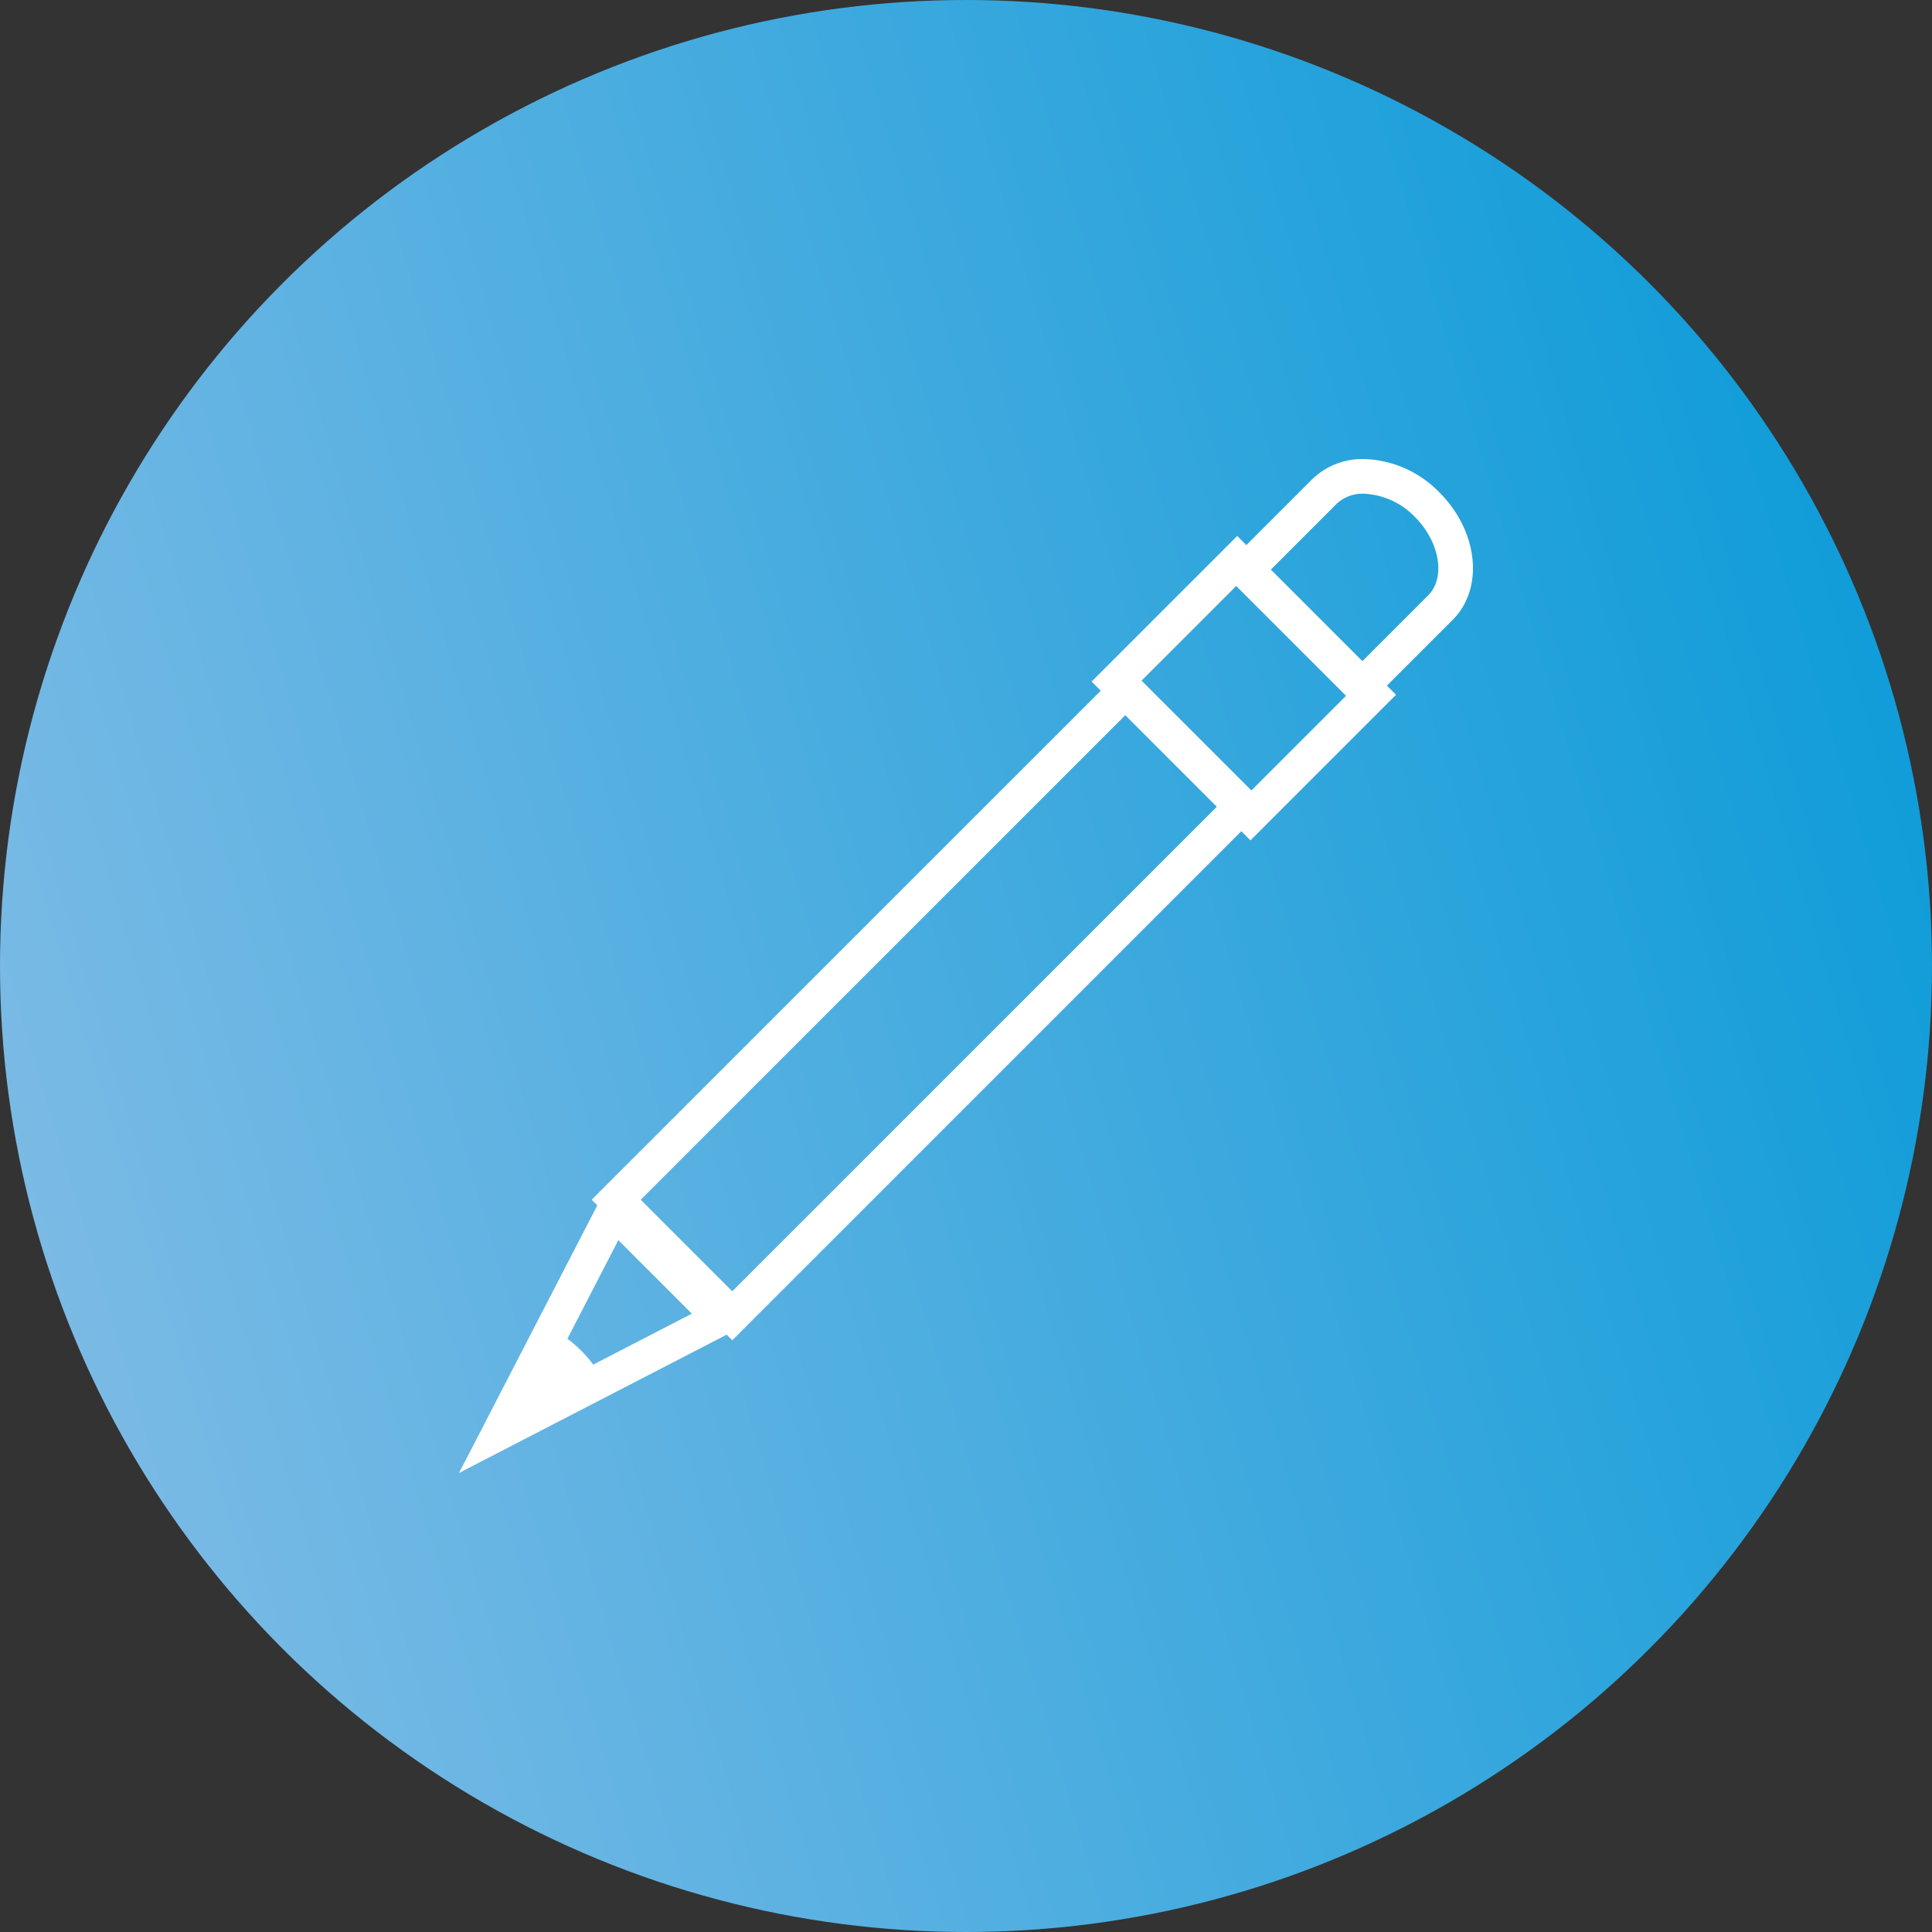 <svg xmlns="http://www.w3.org/2000/svg" xmlns:xlink="http://www.w3.org/1999/xlink" width="446.024" height="446.024" viewBox="0 0 446.024 446.024">
  <rect x="0" y="0" width="446.024" height="446.024" fill="#333333" stroke="none"/>
  <defs>
    <linearGradient id="a" x1="-47.51" y1="303.582" x2="504.545" y2="139.163" gradientUnits="userSpaceOnUse">
      <stop offset="0" stop-color="#88bee7"/>
      <stop offset="1" stop-color="#0098d7"/>
    </linearGradient>
  </defs>
  <title>icon 4</title>
  <g>
    <circle cx="223.012" cy="223.012" r="223.012" fill="url(#a)"/>
    <g>
      <path d="M259.993,164.9l21.136,21.135L169.052,298.107l-21.135-21.135L259.993,164.9m0-11.314L136.6,276.972l32.449,32.449,123.39-123.39-32.449-32.449Z" fill="#fff"/>
      <path d="M314.842,105.978v8a17.427,17.427,0,0,1,11.821,5.384c5.728,5.728,7.125,14.009,3.051,18.083l-15.425,15.424-21.135-21.135,15.424-15.425a8.732,8.732,0,0,1,6.263-2.331v-8m0,0a16.558,16.558,0,0,0-11.919,4.675L281.84,131.734l32.449,32.449L335.37,143.1c7.276-7.276,5.911-20.436-3.05-29.4a25.216,25.216,0,0,0-17.48-7.727Z" fill="#fff"/>
      <path d="M285.625,135.046,310.977,160.4l-22.3,22.3-25.352-25.352,4.319-4.319,14.038-14.038,3.94-3.94m0-11.314-9.6,9.6L261.99,147.367l-9.976,9.976,36.666,36.666L322.291,160.4l-36.666-36.666Z" fill="#fff"/>
      <path d="M142.75,286.305l16.969,16.969-35.11,18.141,18.141-35.11m-2.083-13.4-34.689,67.138,67.138-34.689-32.449-32.449Z" fill="#fff"/>
      <g>
        <path d="M127.284,311.4a23.668,23.668,0,0,1,7.344,7.343l-17.575,10.23Z" fill="#fff"/>
        <path d="M128.427,317.383l.109.108.1.106-.511.3.3-.511m-2.615-11.408-19.834,34.071,34.071-19.834a29.307,29.307,0,0,0-14.237-14.237Z" fill="#fff"/>
      </g>
    </g>
  </g>
</svg>
